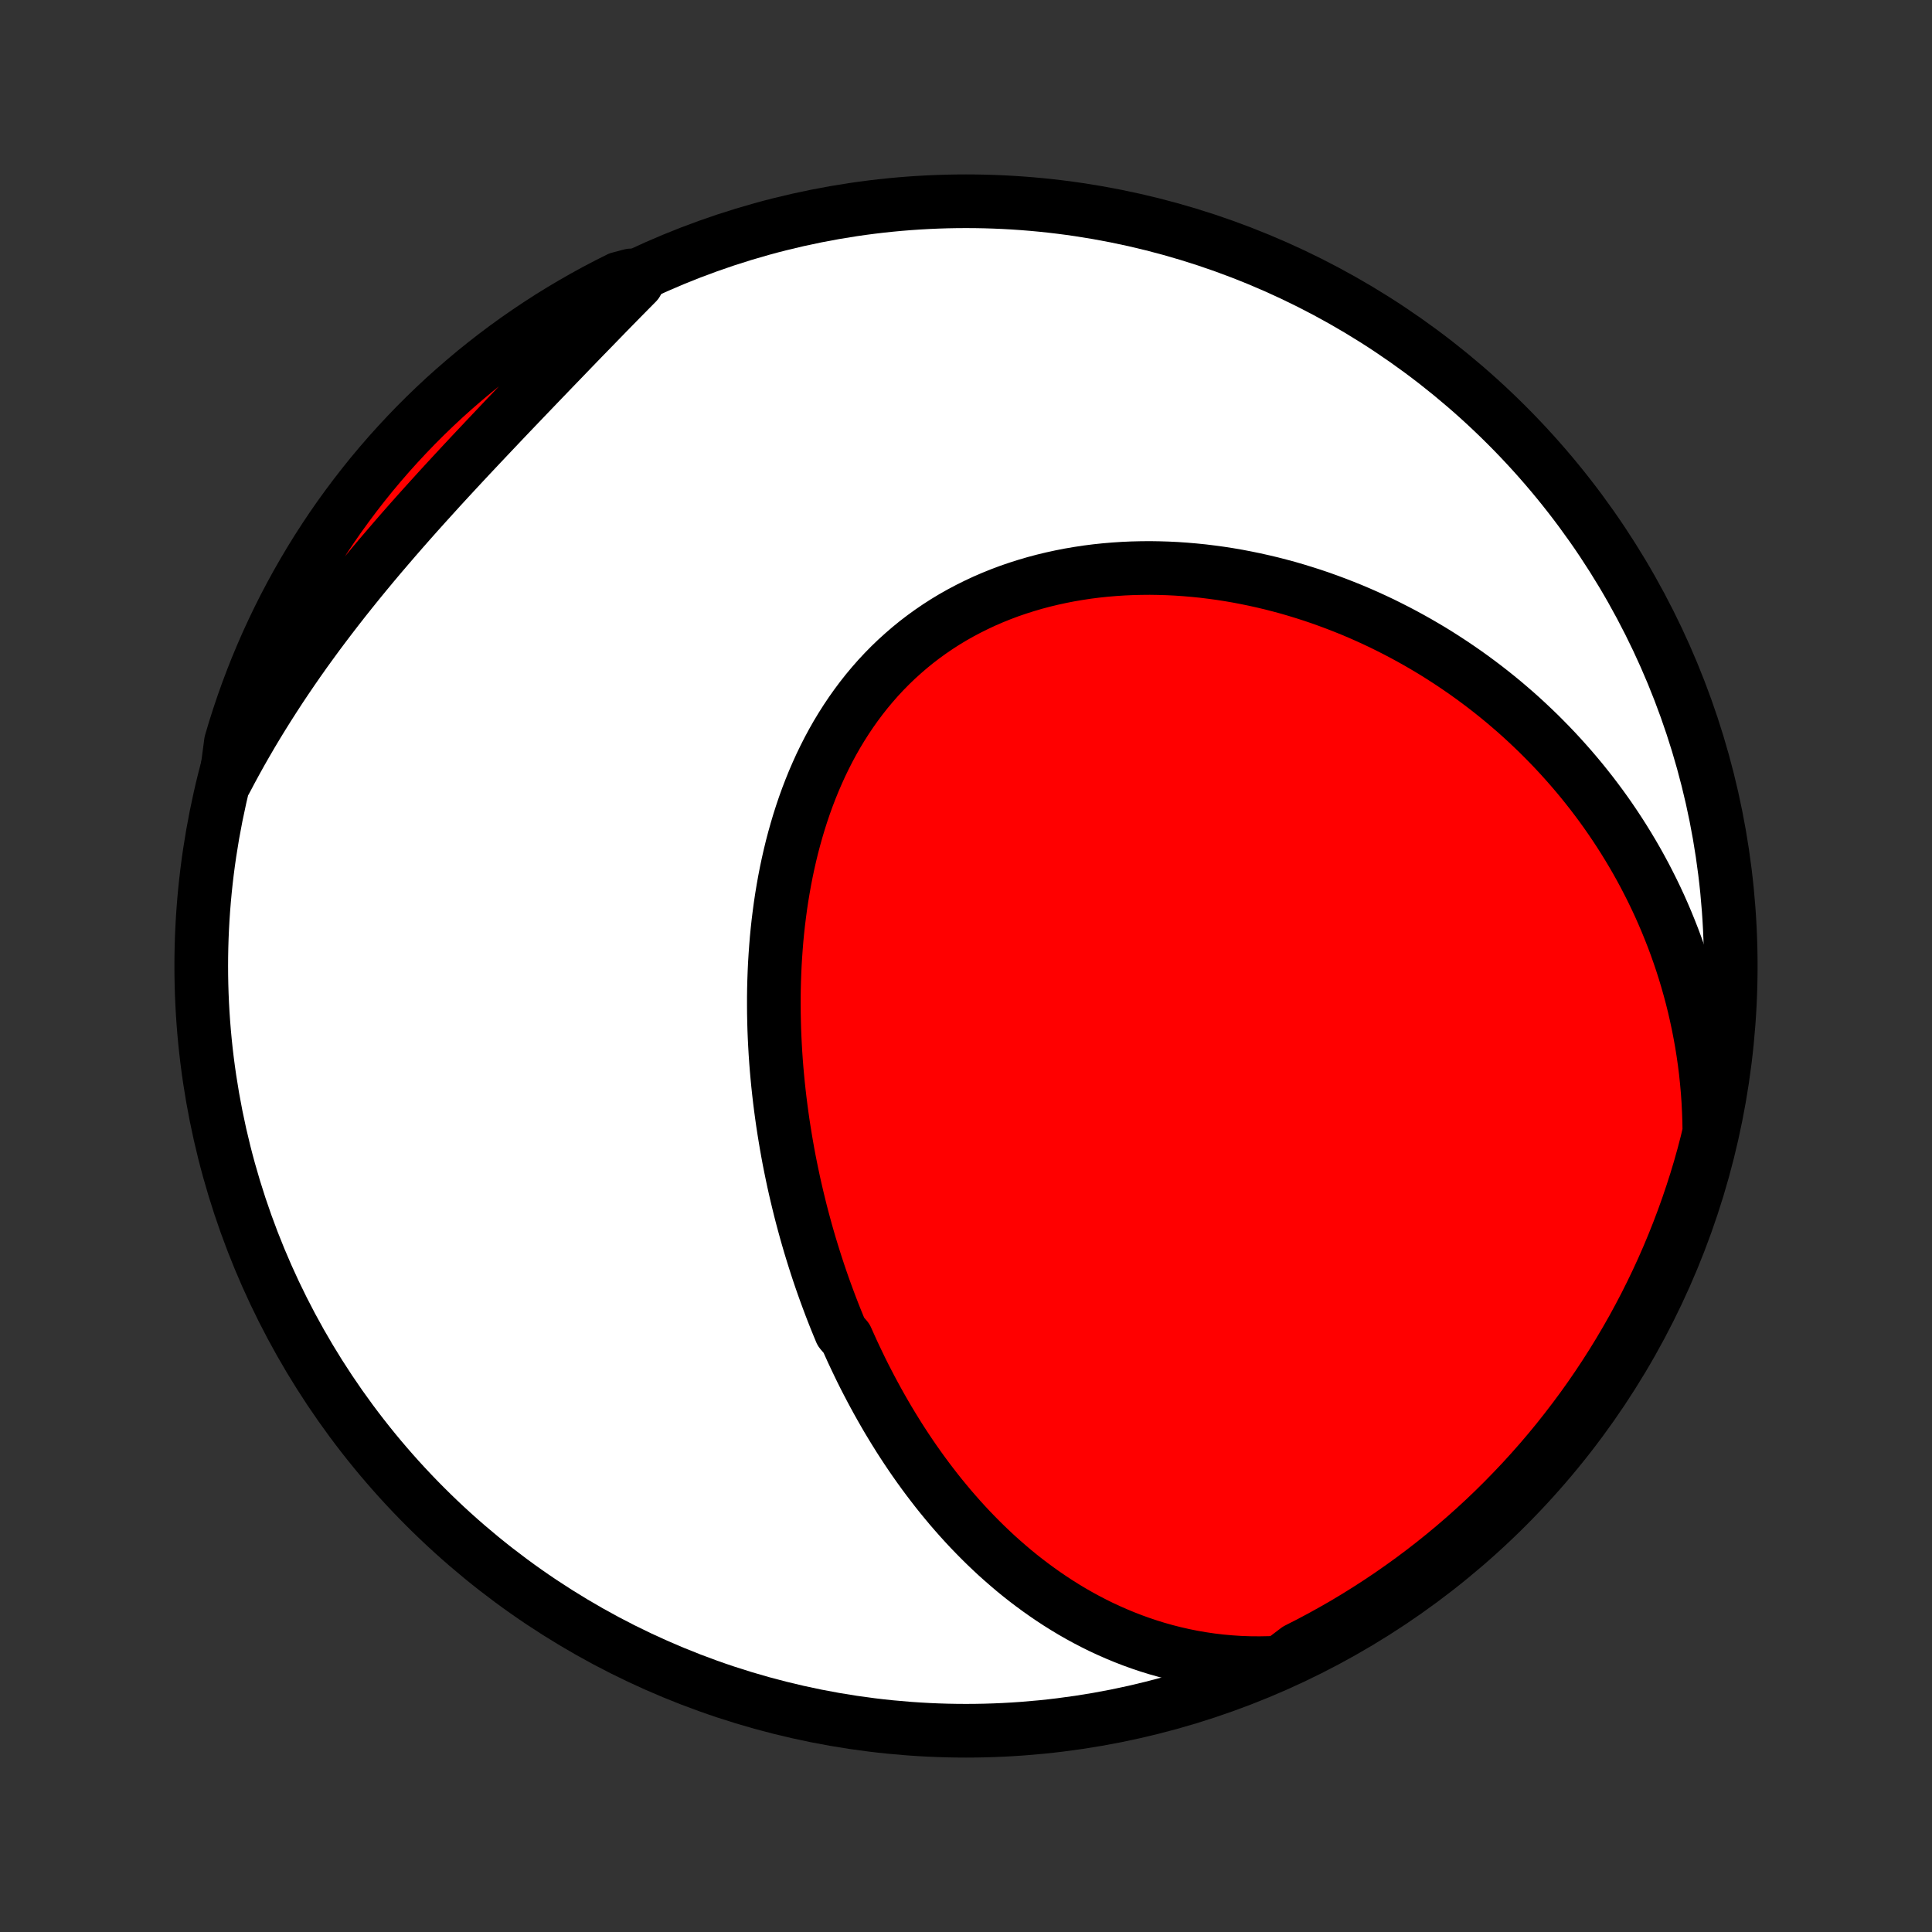 <?xml version="1.0" encoding="utf-8" standalone="no"?>
<!DOCTYPE svg PUBLIC "-//W3C//DTD SVG 1.1//EN"
  "http://www.w3.org/Graphics/SVG/1.1/DTD/svg11.dtd">
<!-- Created with matplotlib (http://matplotlib.org/) -->
<svg height="72pt" version="1.1" viewBox="0 0 72 72" width="72pt" xmlns="http://www.w3.org/2000/svg" xmlns:xlink="http://www.w3.org/1999/xlink">
 <rect x="0" y="0" width="72" height="72" fill="#333333" stroke="none"/>
 <defs>
  <style type="text/css">
*{stroke-linecap:butt;stroke-linejoin:round;}
  </style>
 </defs>
 <g id="figure_1">
  <g id="patch_1">
   <path d="
M0 72
L72 72
L72 0
L0 0
z
" style="fill:none;"/>
  </g>
  <g id="axes_1">
   <g id="PatchCollection_1">
    <defs>
     <path d="
M36 -7.5
C43.558 -7.5 50.808 -10.503 56.153 -15.848
C61.497 -21.192 64.5 -28.442 64.5 -36
C64.5 -43.558 61.497 -50.808 56.153 -56.153
C50.808 -61.497 43.558 -64.5 36 -64.5
C28.442 -64.5 21.192 -61.497 15.848 -56.153
C10.503 -50.808 7.5 -43.558 7.5 -36
C7.5 -28.442 10.503 -21.192 15.848 -15.848
C21.192 -10.503 28.442 -7.5 36 -7.5
z
" id="C0_0_a811fe30f3"/>
     <path d="
M47.702 -10.044
L47.322 -10.026
L46.946 -10.019
L46.575 -10.022
L46.208 -10.035
L45.846 -10.059
L45.489 -10.091
L45.137 -10.133
L44.79 -10.184
L44.448 -10.243
L44.111 -10.311
L43.78 -10.386
L43.454 -10.469
L43.133 -10.559
L42.818 -10.656
L42.508 -10.76
L42.203 -10.87
L41.904 -10.986
L41.61 -11.108
L41.321 -11.235
L41.037 -11.367
L40.758 -11.505
L40.485 -11.647
L40.216 -11.794
L39.952 -11.945
L39.693 -12.101
L39.439 -12.26
L39.19 -12.423
L38.945 -12.59
L38.705 -12.76
L38.469 -12.933
L38.237 -13.109
L38.01 -13.288
L37.787 -13.47
L37.569 -13.655
L37.354 -13.842
L37.143 -14.031
L36.937 -14.223
L36.734 -14.417
L36.535 -14.613
L36.339 -14.812
L36.147 -15.011
L35.959 -15.213
L35.774 -15.417
L35.593 -15.622
L35.414 -15.829
L35.24 -16.038
L35.068 -16.247
L34.899 -16.459
L34.734 -16.672
L34.571 -16.886
L34.412 -17.101
L34.255 -17.318
L34.101 -17.536
L33.95 -17.755
L33.802 -17.975
L33.656 -18.197
L33.513 -18.419
L33.373 -18.643
L33.235 -18.868
L33.099 -19.094
L32.967 -19.32
L32.836 -19.549
L32.708 -19.777
L32.582 -20.008
L32.458 -20.239
L32.337 -20.471
L32.217 -20.704
L32.1 -20.938
L31.986 -21.174
L31.873 -21.41
L31.762 -21.647
L31.654 -21.886
L31.547 -22.125
L31.34 -22.366
L31.24 -22.608
L31.141 -22.851
L31.045 -23.094
L30.95 -23.34
L30.858 -23.586
L30.767 -23.833
L30.678 -24.081
L30.591 -24.331
L30.506 -24.582
L30.423 -24.834
L30.342 -25.088
L30.263 -25.342
L30.185 -25.598
L30.11 -25.855
L30.036 -26.114
L29.965 -26.374
L29.895 -26.635
L29.827 -26.898
L29.762 -27.162
L29.698 -27.427
L29.636 -27.694
L29.576 -27.962
L29.519 -28.231
L29.463 -28.503
L29.409 -28.775
L29.358 -29.049
L29.309 -29.325
L29.262 -29.602
L29.217 -29.88
L29.174 -30.16
L29.134 -30.442
L29.096 -30.725
L29.06 -31.01
L29.027 -31.296
L28.996 -31.583
L28.968 -31.873
L28.942 -32.163
L28.919 -32.456
L28.899 -32.749
L28.882 -33.044
L28.867 -33.341
L28.855 -33.639
L28.847 -33.938
L28.841 -34.239
L28.839 -34.541
L28.839 -34.844
L28.843 -35.149
L28.851 -35.455
L28.862 -35.761
L28.876 -36.069
L28.895 -36.378
L28.917 -36.688
L28.942 -36.998
L28.972 -37.309
L29.006 -37.621
L29.045 -37.934
L29.087 -38.247
L29.134 -38.56
L29.186 -38.873
L29.242 -39.187
L29.303 -39.5
L29.369 -39.813
L29.44 -40.125
L29.516 -40.438
L29.598 -40.749
L29.685 -41.059
L29.777 -41.368
L29.875 -41.676
L29.979 -41.983
L30.089 -42.288
L30.205 -42.59
L30.327 -42.891
L30.456 -43.189
L30.59 -43.485
L30.732 -43.778
L30.879 -44.067
L31.033 -44.353
L31.194 -44.636
L31.362 -44.914
L31.537 -45.189
L31.718 -45.459
L31.906 -45.724
L32.101 -45.985
L32.302 -46.24
L32.511 -46.49
L32.726 -46.735
L32.948 -46.973
L33.177 -47.206
L33.412 -47.432
L33.654 -47.651
L33.901 -47.864
L34.155 -48.071
L34.415 -48.27
L34.681 -48.462
L34.952 -48.647
L35.229 -48.825
L35.511 -48.995
L35.798 -49.157
L36.09 -49.312
L36.386 -49.459
L36.686 -49.599
L36.991 -49.731
L37.299 -49.855
L37.61 -49.972
L37.925 -50.08
L38.243 -50.181
L38.563 -50.275
L38.886 -50.361
L39.211 -50.439
L39.537 -50.51
L39.865 -50.574
L40.195 -50.63
L40.526 -50.68
L40.857 -50.722
L41.189 -50.757
L41.522 -50.785
L41.855 -50.807
L42.188 -50.822
L42.52 -50.83
L42.853 -50.833
L43.184 -50.828
L43.515 -50.818
L43.845 -50.802
L44.174 -50.779
L44.502 -50.751
L44.829 -50.718
L45.154 -50.678
L45.477 -50.634
L45.799 -50.584
L46.119 -50.529
L46.438 -50.468
L46.754 -50.403
L47.068 -50.333
L47.38 -50.259
L47.69 -50.179
L47.998 -50.096
L48.303 -50.007
L48.606 -49.914
L48.906 -49.818
L49.204 -49.717
L49.5 -49.611
L49.793 -49.502
L50.083 -49.389
L50.371 -49.273
L50.657 -49.152
L50.939 -49.028
L51.219 -48.9
L51.497 -48.769
L51.771 -48.633
L52.043 -48.495
L52.313 -48.353
L52.579 -48.208
L52.843 -48.06
L53.104 -47.908
L53.363 -47.754
L53.618 -47.596
L53.871 -47.434
L54.122 -47.27
L54.369 -47.103
L54.614 -46.933
L54.856 -46.76
L55.096 -46.583
L55.333 -46.404
L55.567 -46.222
L55.798 -46.037
L56.027 -45.849
L56.253 -45.657
L56.476 -45.464
L56.697 -45.267
L56.914 -45.067
L57.129 -44.864
L57.342 -44.659
L57.551 -44.45
L57.758 -44.239
L57.962 -44.025
L58.164 -43.807
L58.362 -43.587
L58.558 -43.364
L58.751 -43.138
L58.942 -42.909
L59.129 -42.676
L59.314 -42.441
L59.495 -42.203
L59.674 -41.962
L59.85 -41.717
L60.023 -41.469
L60.192 -41.219
L60.359 -40.965
L60.523 -40.707
L60.683 -40.447
L60.841 -40.183
L60.995 -39.916
L61.146 -39.645
L61.293 -39.372
L61.437 -39.094
L61.578 -38.813
L61.715 -38.529
L61.849 -38.241
L61.978 -37.95
L62.104 -37.655
L62.226 -37.356
L62.345 -37.054
L62.459 -36.748
L62.569 -36.438
L62.675 -36.125
L62.776 -35.808
L62.873 -35.486
L62.965 -35.162
L63.053 -34.833
L63.136 -34.5
L63.213 -34.163
L63.286 -33.823
L63.353 -33.478
L63.416 -33.13
L63.472 -32.778
L63.523 -32.422
L63.568 -32.062
L63.606 -31.698
L63.639 -31.33
L63.665 -30.958
L63.684 -30.582
L63.697 -30.203
L63.703 -29.82
L63.613 -29.434
L63.485 -28.944
L63.35 -28.463
L63.206 -27.984
L63.053 -27.508
L62.893 -27.035
L62.724 -26.564
L62.547 -26.096
L62.362 -25.631
L62.169 -25.169
L61.968 -24.711
L61.759 -24.256
L61.542 -23.805
L61.318 -23.357
L61.085 -22.913
L60.846 -22.473
L60.598 -22.038
L60.343 -21.606
L60.081 -21.179
L59.811 -20.756
L59.534 -20.338
L59.25 -19.925
L58.959 -19.517
L58.66 -19.114
L58.355 -18.716
L58.044 -18.323
L57.725 -17.935
L57.4 -17.553
L57.068 -17.177
L56.73 -16.806
L56.385 -16.442
L56.035 -16.083
L55.678 -15.73
L55.315 -15.383
L54.946 -15.043
L54.572 -14.709
L54.192 -14.382
L53.806 -14.061
L53.415 -13.747
L53.019 -13.44
L52.617 -13.139
L52.21 -12.846
L51.799 -12.559
L51.382 -12.28
L50.961 -12.008
L50.536 -11.743
L50.106 -11.485
L49.671 -11.236
L49.233 -10.993
L48.79 -10.758
L48.344 -10.531
z
" id="C0_1_c2eb5b4596"/>
     <path d="
M8.418 -42.926
L8.601 -43.272
L8.788 -43.617
L8.979 -43.961
L9.175 -44.304
L9.375 -44.647
L9.579 -44.988
L9.788 -45.329
L10 -45.668
L10.217 -46.007
L10.437 -46.345
L10.662 -46.682
L10.89 -47.017
L11.122 -47.352
L11.358 -47.686
L11.598 -48.018
L11.841 -48.35
L12.088 -48.68
L12.338 -49.009
L12.591 -49.337
L12.847 -49.664
L13.107 -49.99
L13.369 -50.315
L13.634 -50.638
L13.901 -50.96
L14.171 -51.281
L14.444 -51.6
L14.718 -51.919
L14.994 -52.236
L15.272 -52.552
L15.552 -52.867
L15.833 -53.18
L16.116 -53.492
L16.399 -53.804
L16.684 -54.114
L16.969 -54.422
L17.255 -54.73
L17.541 -55.036
L17.828 -55.341
L18.115 -55.645
L18.402 -55.948
L18.688 -56.25
L18.974 -56.551
L19.26 -56.85
L19.546 -57.149
L19.831 -57.446
L20.115 -57.742
L20.398 -58.036
L20.681 -58.33
L20.963 -58.622
L21.243 -58.913
L21.523 -59.203
L21.802 -59.491
L22.081 -59.777
L22.358 -60.062
L22.634 -60.346
L22.909 -60.627
L23.184 -60.907
L23.458 -61.185
L23.731 -61.461
L23.509 -61.735
L23.064 -61.617
L22.623 -61.395
L22.186 -61.166
L21.753 -60.928
L21.324 -60.683
L20.9 -60.431
L20.48 -60.171
L20.066 -59.904
L19.656 -59.629
L19.251 -59.348
L18.851 -59.059
L18.456 -58.763
L18.067 -58.46
L17.683 -58.151
L17.305 -57.834
L16.932 -57.511
L16.565 -57.182
L16.205 -56.846
L15.85 -56.504
L15.501 -56.155
L15.159 -55.8
L14.823 -55.439
L14.493 -55.073
L14.17 -54.7
L13.853 -54.322
L13.544 -53.938
L13.241 -53.549
L12.945 -53.154
L12.656 -52.755
L12.374 -52.35
L12.1 -51.94
L11.832 -51.525
L11.572 -51.105
L11.32 -50.681
L11.075 -50.253
L10.838 -49.82
L10.608 -49.383
L10.386 -48.942
L10.172 -48.496
L9.965 -48.048
L9.767 -47.595
L9.576 -47.139
L9.394 -46.679
L9.22 -46.217
L9.054 -45.751
L8.896 -45.282
L8.746 -44.81
L8.605 -44.336
z
" id="C0_2_326dd91d91"/>
    </defs>
    <g clip-path="url(#p1bffca34e9)">
     <use style="fill:#ffffff;stroke:#000000;stroke-width:2.0;" x="0.0" xlink:href="#C0_0_a811fe30f3" y="72.0"/>
    </g>
    <g clip-path="url(#p1bffca34e9)">
     <use style="fill:#ff0000;stroke:#000000;stroke-width:2.0;" x="0.0" xlink:href="#C0_1_c2eb5b4596" y="72.0"/>
    </g>
    <g clip-path="url(#p1bffca34e9)">
     <use style="fill:#ff0000;stroke:#000000;stroke-width:2.0;" x="0.0" xlink:href="#C0_2_326dd91d91" y="72.0"/>
    </g>
   </g>
  </g>
 </g>
 <defs>
  <clipPath id="p1bffca34e9">
   <rect height="72.0" width="72.0" x="0.0" y="0.0"/>
  </clipPath>
 </defs>
</svg>
